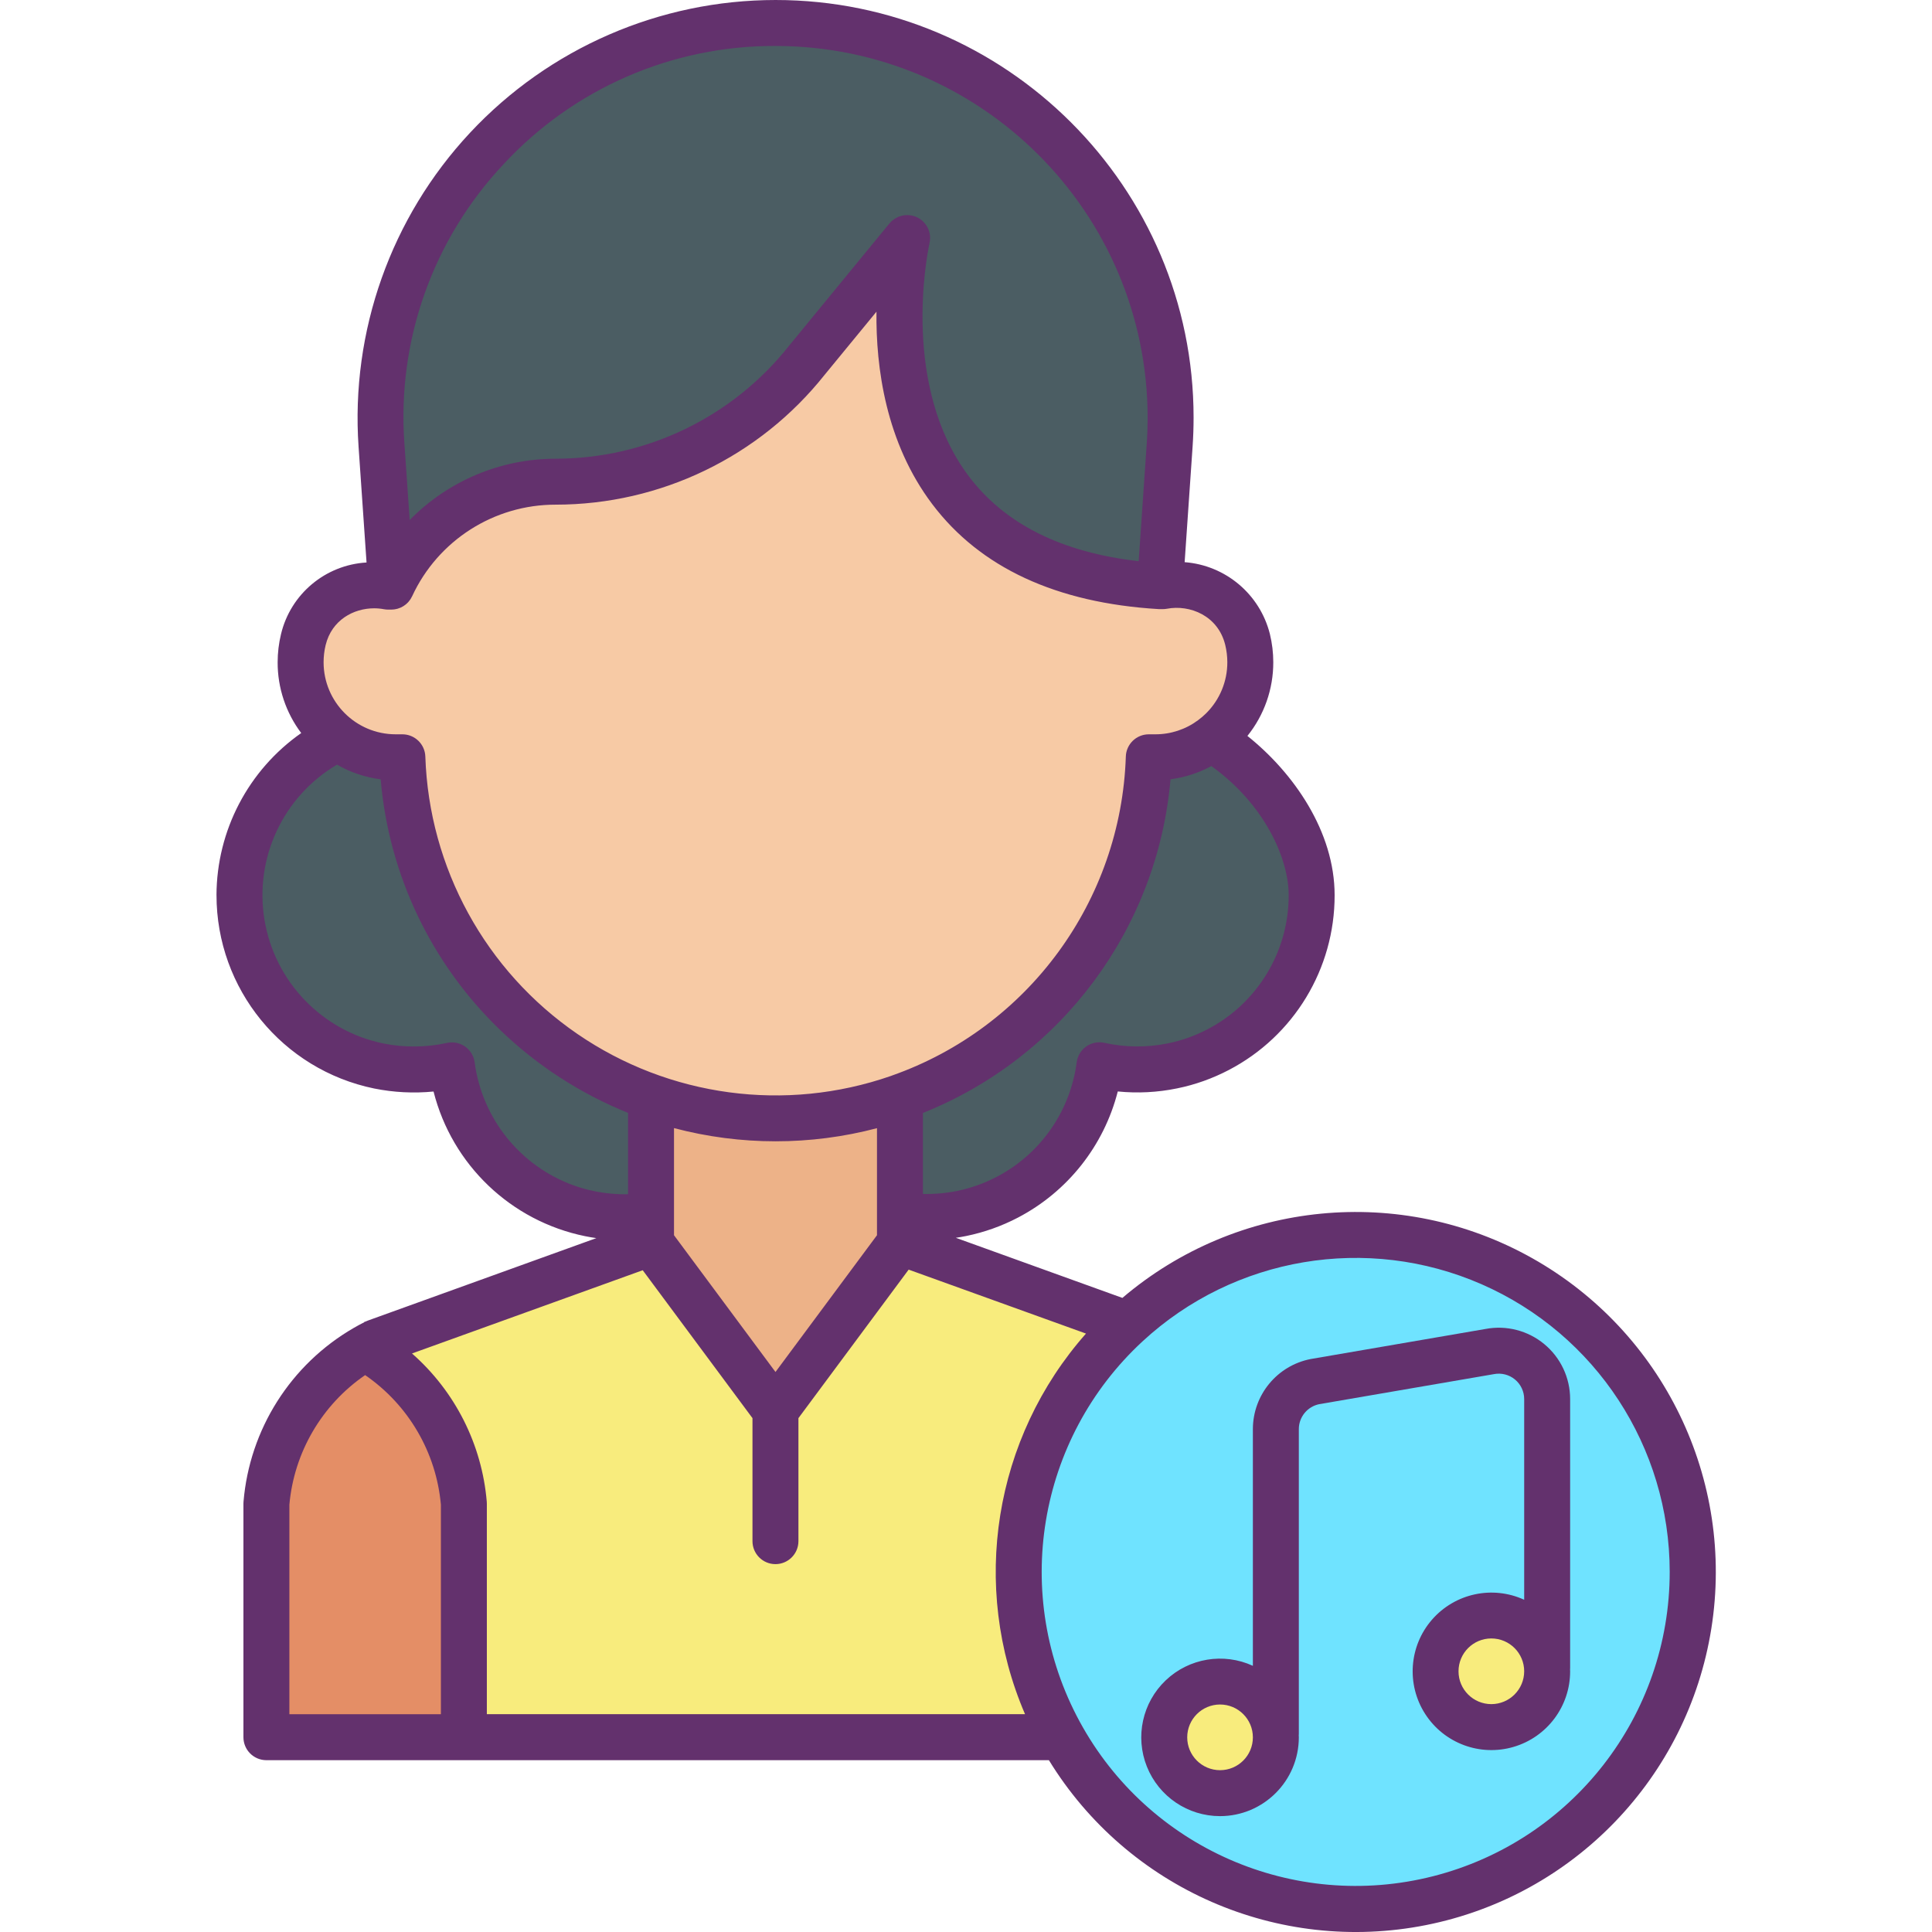 <svg height="504pt" viewBox="-56 0 504 504.539" width="504pt" xmlns="http://www.w3.org/2000/svg"><path d="m297.77 322.5c42.312-.004 78.641 30.105 86.488 71.684 7.848 41.582-15.008 82.859-54.41 98.277-39.402 15.422-84.203.617-106.66-35.246-22.457-35.859-16.215-82.629 14.863-111.344 16.258-15.027 37.582-23.371 59.719-23.371zm50 113.949c-.004-8.047-6.531-14.57-14.582-14.57-8.047.004-14.57 6.531-14.566 14.582 0 8.047 6.527 14.57 14.578 14.57 8.051-.004 14.574-6.531 14.57-14.582zm-70.852 17.25c0-8.047-6.527-14.57-14.574-14.57-8.051.004-14.574 6.527-14.574 14.574s6.523 14.574 14.57 14.578c8.055.004 14.582-6.527 14.578-14.582zm0 0" fill="#6fe3ff"/><path d="m333.199 421.879c8.051.004 14.574 6.531 14.57 14.582-.004 8.047-6.531 14.57-14.582 14.57-8.047-.004-14.57-6.531-14.566-14.582 0-8.051 6.527-14.574 14.578-14.57zm0 0" fill="#f8ec7d"/><path d="m286.27 233.77c.008 16.953-9.414 32.504-24.441 40.352-1.859.969-3.785 1.809-5.758 2.52-2.004.715-4.055 1.285-6.141 1.711-6.301 1.289-12.801 1.234-19.082-.16-1.922 14.723-10.898 27.582-24.059 34.457-3.75 1.961-7.754 3.387-11.898 4.242-5.316 1.078-10.781 1.211-16.141.391v-30.43l-.109-.301v-.012c37.926-13.344 63.773-48.598 65.098-88.777h1.691c5.305.008 10.469-1.695 14.73-4.852 13.621 8.441 26.109 24.602 26.109 40.859zm0 0" fill="#4b5d63"/><path d="m262.34 439.129c8.051 0 14.578 6.523 14.578 14.574.004 8.051-6.523 14.578-14.574 14.578-8.051-.004-14.578-6.531-14.574-14.582.004-8.047 6.523-14.566 14.57-14.57zm0 0" fill="#f8ec7d"/><path d="m269.539 167.012c.473 1.941.711 3.93.711 5.93.004 6.582-2.609 12.898-7.27 17.547-.879.879-1.82 1.688-2.82 2.422-4.262 3.156-9.426 4.859-14.73 4.852h-1.691c-1.324 40.18-27.172 75.434-65.098 88.777v.012c-29.309 10.297-61.766 6.02-87.402-11.516-25.641-17.535-41.395-46.23-42.43-77.273h-1.75c-13.703-.008-24.812-11.117-24.82-24.82 0-2 .238-3.988.711-5.93 2.582-10.531 12.82-15.582 22.18-13.812h.781c7.77-16.688 24.492-27.371 42.898-27.41 25.578.008 49.754-11.676 65.641-31.719l26.172-31.879c-.371 1.668-19 85.777 66.039 90.879h.699c9.359-1.77 19.602 3.41 22.18 13.941zm0 0" fill="#f7caa5"/><path d="m180.621 62.191-26.172 31.879c-15.887 20.043-40.062 31.727-65.641 31.719-18.406.039-35.129 10.723-42.898 27.41l-2.551-36.938c-2.59-37.598 15.527-73.613 47.254-93.945 31.727-20.336 72.02-21.75 105.094-3.695 33.078 18.059 53.676 52.715 53.73 90.398 0 2.402-.082 4.812-.25 7.242l-2.527 36.809c-85.039-5.102-66.41-89.211-66.039-90.879zm0 0" fill="#4b5d63"/><path d="m146.238 368.359 32.512-43.801h.559l58.582 21.133.16.18c-29.938 27.664-36.961 72.262-16.98 107.789h-156.199v-60.969c-1.422-16.969-11.051-32.168-25.781-40.703.91-.527 1.828-1.027 2.781-1.5l71.867-25.93zm0 0" fill="#f8ec7d"/><path d="m178.75 317.281v7.277l-32.512 43.801-32.5-43.801v-37.707l.109-.332c20.969 7.363 43.816 7.375 64.793.031l.109.301zm0 0" fill="#edb288"/><path d="m113.848 286.52-.109.332v30.52c-12.105 1.832-24.441-1.285-34.227-8.648-9.781-7.367-16.188-18.359-17.773-30.504-3.258.723-6.582 1.086-9.918 1.082-3.082 0-6.16-.309-9.18-.922-19.137-3.945-33.629-19.648-36.027-39.039-2.395-19.395 7.836-38.156 25.438-46.641 4.309 3.293 9.586 5.07 15.008 5.062h1.75c1.344 40.152 27.156 75.379 65.039 88.758zm0 0" fill="#4b5d63"/><path d="m64.871 392.691v60.969h-51.57v-60.969c1.41-16.973 11.043-32.18 25.789-40.703 14.73 8.535 24.359 23.734 25.781 40.703zm0 0" fill="#e48e66"/><g fill="#63316d"><path d="m.27 233.75c-.008 24.48 17.203 45.586 41.18 50.512 5.102 1.027 10.324 1.293 15.5.789 4.844 19.148 20.23 33.832 39.586 37.777.969.199 1.945.363 2.93.504l-59.633 21.52c-.211.074-.422.164-.625.262l-.121.066-.129-.066-.082.176c-.926.465-1.844.961-2.789 1.512-16.441 9.508-27.188 26.469-28.766 45.398-.016.164-.02.332-.02.5v60.969c0 3.316 2.684 6 6 6h204.348c20.574 33.555 59.871 50.738 98.473 43.066 38.602-7.672 68.344-38.578 74.523-77.449 6.18-38.867-12.508-77.473-46.828-96.742-34.32-19.266-77.008-15.117-106.973 10.402l-43.5-15.695c.918-.137 1.836-.293 2.742-.477 4.695-.965 9.234-2.578 13.484-4.801 12.973-6.781 22.449-18.758 26.07-32.941 5.172.516 10.395.246 15.484-.801 2.363-.477 4.688-1.125 6.961-1.938 2.234-.801 4.418-1.754 6.523-2.852 17.027-8.867 27.691-26.477 27.66-45.672 0-16.574-10.664-31.91-22.773-41.582 4.387-5.457 6.77-12.25 6.754-19.246 0-2.48-.297-4.949-.883-7.359-2.605-10.398-11.574-17.961-22.266-18.773l2.074-30.129c.176-2.512.262-5.09.262-7.66 0-60.113-48.969-109.02-109.156-109.02-30.258 0-59.156 12.559-79.805 34.676-20.645 22.117-31.184 51.812-29.102 81.996l2.082 30.219c-10.754.633-19.828 8.23-22.336 18.707-.582 2.406-.879 4.871-.879 7.344-.023 6.668 2.141 13.164 6.156 18.492-13.812 9.672-22.066 25.453-22.129 42.316zm93.352 75.844c-13.977-5.023-23.98-17.422-25.934-32.145-.215-1.672-1.125-3.176-2.504-4.145-1.379-.965-3.102-1.309-4.75-.941-5.461 1.191-11.109 1.238-16.594.137-16.016-3.301-28.352-16.121-31.035-32.254-2.68-16.137 4.848-32.258 18.938-40.562 3.504 2.023 7.383 3.328 11.398 3.832 2.113 24.82 13.152 48.031 31.07 65.336 9.668 9.348 21.055 16.742 33.527 21.77v21.25c-2.953.059-5.902-.211-8.801-.801-1.805-.367-3.582-.859-5.316-1.477zm-22.77 82.598c-1.258-14.949-8.258-28.832-19.531-38.734l60.258-21.738 28.66 38.625v32.125c0 3.316 2.684 6 6 6 3.312 0 6-2.684 6-6v-32.125l28.785-38.785 46.312 16.699c-24.098 27.262-30.297 65.98-15.918 99.398h-140.547v-54.965c0-.168-.008-.336-.023-.5zm101.902-69.613-26.508 35.715-26.5-35.715v-27.977c17.367 4.59 35.633 4.598 53.008.02zm-153.453 70.371c1.219-13.668 8.473-26.078 19.785-33.844 11.309 7.773 18.559 20.18 19.785 33.844v54.711h-39.57zm360.469 17.551c0 37.516-25.457 70.246-61.82 79.48-36.359 9.23-74.352-7.391-92.246-40.359-17.898-32.973-11.137-73.887 16.418-99.344 23.926-22.109 58.672-27.957 88.516-14.902 29.848 13.059 49.133 42.547 49.133 75.125zm-99.5-176.73c.023 14.719-8.148 28.223-21.199 35.027-1.625.844-3.301 1.578-5.023 2.199-1.738.621-3.516 1.113-5.324 1.48-5.473 1.113-11.113 1.066-16.566-.141-1.645-.363-3.367-.023-4.746.945-1.383.969-2.289 2.473-2.508 4.145-1.668 12.781-9.469 23.949-20.898 29.914-3.25 1.695-6.719 2.934-10.305 3.672-2.945.594-5.945.855-8.949.785v-21.148c36.266-14.523 61.273-48.223 64.66-87.141 3.734-.48 7.348-1.648 10.656-3.449 13.852 9.906 20.203 24.117 20.203 33.711zm-205.02-190.906c18.309-19.785 44.074-30.98 71.031-30.863 53.594.023 97.059 43.426 97.156 97.02 0 2.293-.078 4.586-.234 6.828l-2.109 30.703c-20.02-2.262-34.926-9.68-44.32-22.125-17.699-23.438-11.008-57.59-10.336-60.754.016-.066.023-.137.039-.203.02-.098.039-.199.055-.293.023-.137.047-.273.059-.41 0-.023 0-.047 0-.07.016-.176.035-.352.035-.531.008-2.285-1.289-4.375-3.34-5.383-2.051-1.012-4.5-.762-6.305.641-.07.051-.141.105-.207.16-.109.094-.215.184-.316.281-.102.102-.176.184-.262.277-.086.094-.164.172-.238.266l-26.207 31.934c-14.75 18.609-37.195 29.457-60.941 29.449-14.332.012-28.055 5.781-38.09 16.016l-1.375-19.953c-1.969-26.887 7.43-53.363 25.906-72.988zm-46.473 125.574c1.598-6.531 7.289-9.582 12.668-9.582.859 0 1.723.082 2.57.242.367.066.738.098 1.113.098h.816c.238 0 .48-.02.715-.051.074-.008.145-.023.219-.035.195-.031.387-.07.574-.121.059-.016.121-.027.176-.047.242-.07.48-.16.711-.262.035-.016.07-.035.105-.051.191-.09.383-.191.562-.301.066-.039.129-.078.195-.121.164-.109.324-.227.48-.352.043-.039.094-.07.137-.109.168-.141.324-.293.477-.453.02-.02.035-.043.051-.062.051-.059.102-.117.148-.176.125-.148.242-.305.352-.461.043-.062.082-.121.125-.184.141-.219.266-.445.375-.684.004-.008.012-.016.016-.027 6.758-14.586 21.371-23.918 37.445-23.91 27.375.008 53.25-12.48 70.277-33.91l13.535-16.484c-.172 14.551 2.41 34.152 14.574 50.266 12.516 16.578 32.402 25.801 59.102 27.402.117.004.234.008.352.008h.707c.375 0 .75-.031 1.117-.098 5.984-1.137 13.355 1.797 15.23 9.457.359 1.477.543 2.992.543 4.516.012 4.992-1.973 9.781-5.508 13.305-.668.668-1.387 1.281-2.148 1.84-3.227 2.395-7.141 3.684-11.16 3.672h-1.691c-3.238 0-5.895 2.566-6 5.805-1.246 37.711-25.5 70.789-61.09 83.316-.102.035-.199.074-.301.113-27.484 9.547-57.867 5.465-81.852-11-23.988-16.465-38.719-43.352-39.688-72.43-.105-3.238-2.762-5.805-6-5.805h-1.75c-10.391-.008-18.812-8.43-18.82-18.82 0-1.516.18-3.027.539-4.504zm0 0"/><path d="m262.34 474.281c11.359-.012 20.57-9.219 20.578-20.582 0-.152-.02-.301-.023-.453.016-.152.023-.301.023-.457v-79.59c.008-3.152 2.23-5.867 5.316-6.5l45.512-7.824.125-.023c1.945-.375 3.957.133 5.484 1.395 1.527 1.258 2.414 3.133 2.414 5.113v52.414c-8.297-3.801-18.109-1.672-24.094 5.223-5.98 6.895-6.699 16.91-1.766 24.59 4.934 7.68 14.344 11.188 23.102 8.609 8.758-2.574 14.77-10.617 14.758-19.746 0-.152-.02-.297-.02-.453-.004-.152.02-.301.02-.457v-70.18c0-5.551-2.477-10.809-6.754-14.348-4.273-3.539-9.906-4.988-15.355-3.953l-45.535 7.832-.133.023c-8.746 1.719-15.055 9.375-15.074 18.285v61.828c-7.645-3.512-16.656-2.012-22.754 3.785-6.098 5.797-8.047 14.723-4.926 22.535 3.121 7.812 10.688 12.934 19.102 12.934zm70.859-29.25c-4.734 0-8.578-3.836-8.578-8.57-.004-4.738 3.832-8.578 8.566-8.582 4.738 0 8.578 3.836 8.582 8.57-.004 4.734-3.836 8.57-8.57 8.582zm-70.859.098c4.738 0 8.578 3.836 8.578 8.574.004 4.738-3.84 8.578-8.574 8.578-4.738-.004-8.578-3.844-8.574-8.582.008-4.73 3.84-8.562 8.57-8.57zm0 0"/></g></svg>